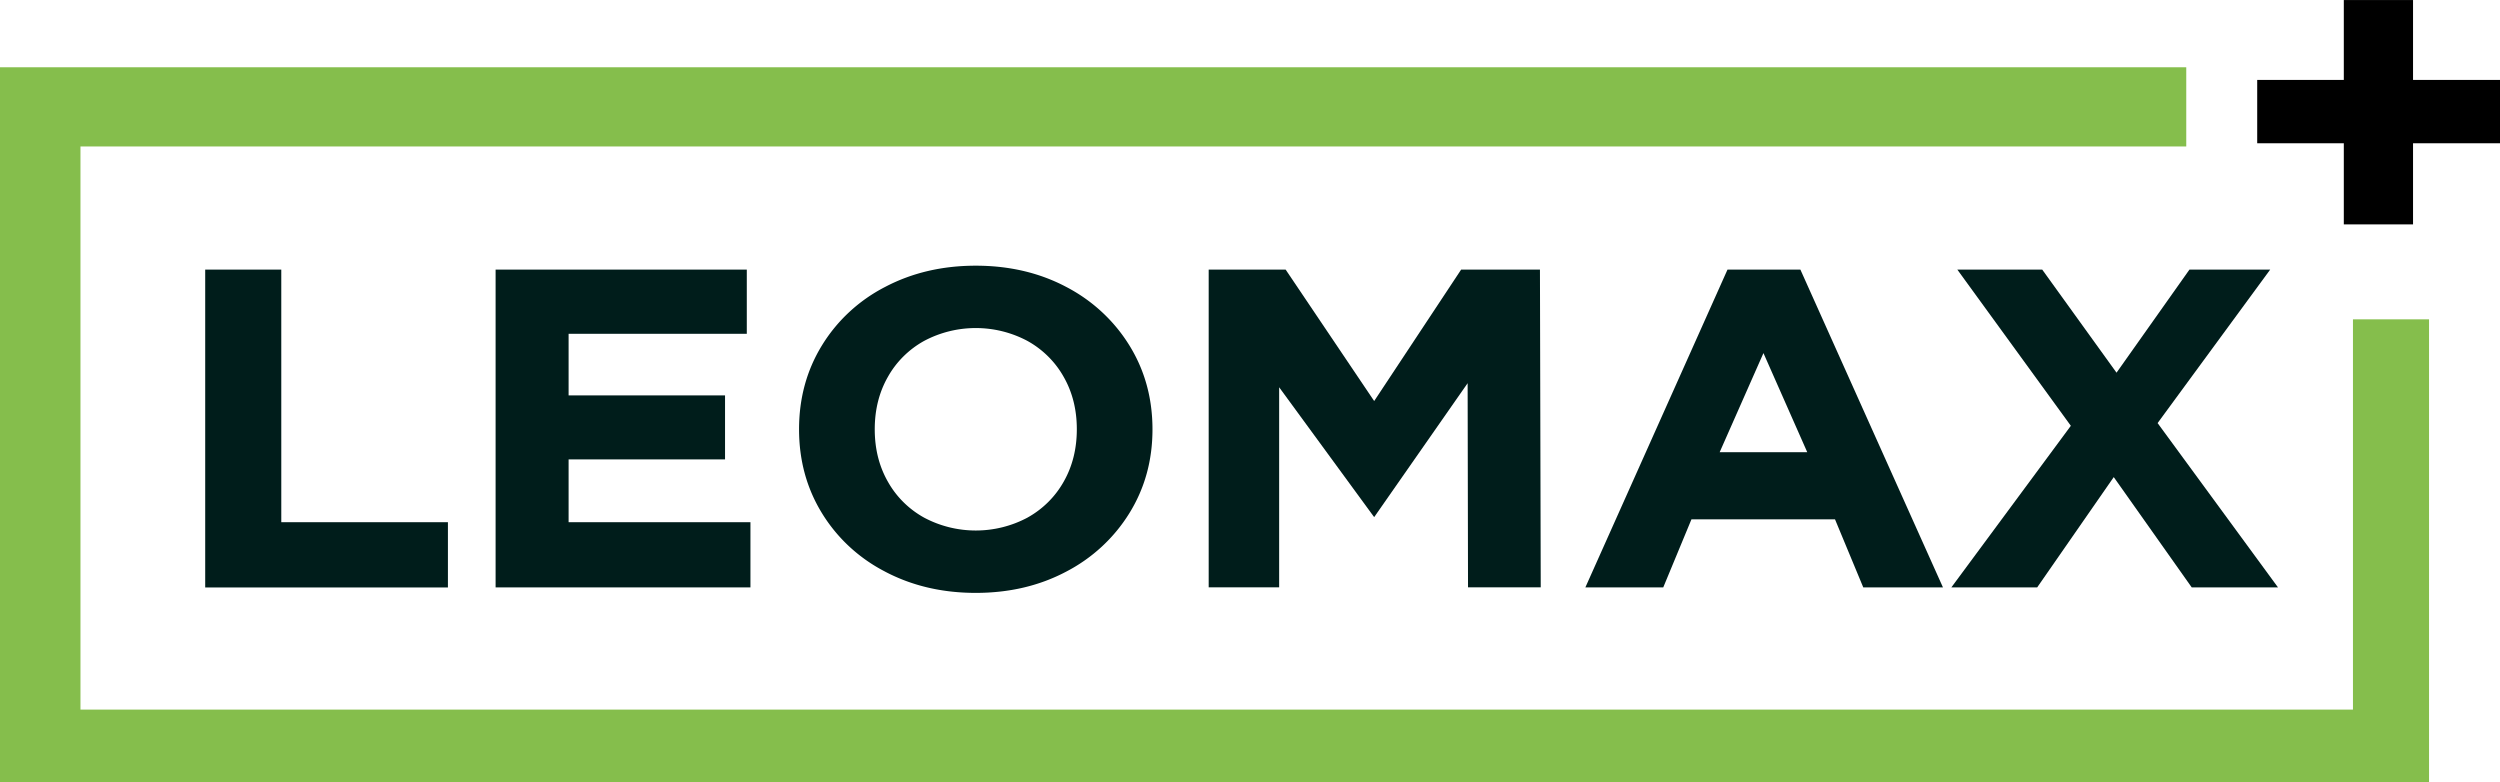 <svg width="211.67mm" height="66.242mm" version="1.1" viewBox="0 0 211.67 66.242" xmlns="http://www.w3.org/2000/svg">
 <g transform="translate(56.264 -129.63)">
  <g transform="matrix(.277 0 0 .277 -56.264 141.82)">
   <g transform="matrix(.437 0 0 .437 0 -29.166)">
    <path class="cls-1" d="m196.75 331.3h116.55v45.626h-169.77v-222.3h53.212z" fill="#001d1b" stroke-width="1.004"/>
    <path class="cls-1" d="m507.13 242.6v44.742h-109.42v43.957h127.19v45.616h-178.25v-222.29h175.7v44.907h-124.64v43.065z" fill="#001d1b" stroke-width=".983"/>
    <path class="cls-1" d="m619.11 365.87a112.43 110.13 0 0 1-44.212-40.937q-15.994-26.064-15.994-58.63 0-32.565 15.994-58.639a112.5 110.2 0 0 1 44.212-40.937q28.229-14.853 63.414-14.853t63.255 14.853a114.09 111.76 0 0 1 44.192 40.937q16.124 26.084 16.134 58.639 0.01 32.556-16.134 58.63a114.01 111.68 0 0 1-44.222 40.937q-28.069 14.863-63.255 14.863-35.186 0-63.414-14.863m99.56-37.774a65.973 64.622 0 0 0 25.35-25.124q9.186-16.126 9.196-36.668t-9.196-36.668a66.033 64.681 0 0 0-25.34-25.134 75.63 74.08 0 0 0-72.291 0 65.874 64.524 0 0 0-25.32 25.134q-9.196 16.106-9.196 36.668t9.196 36.668a65.844 64.494 0 0 0 25.33 25.124 75.63 74.08 0 0 0 72.291 0" fill="#001d1b" stroke-width=".989" Googl="true"/>
    <path class="cls-1" d="m899.26 154.63 61.907 91.918 60.818-91.918h55.137l0.548 222.21h-50.862l-0.27-142.78-65.371 93.688-66.46-90.836v139.93h-49.286v-222.21z" fill="#001d1b" stroke-width=".911"/>
    <path class="cls-1" d="m1283.5 329.29h-100.41l-19.739 47.627h-54.477l99.426-222.3h50.986l99.732 222.3h-55.741zm-19.408-46.941-30.644-69.349-30.634 69.349z" fill="#001d1b" stroke-width=".985"/>
    <path class="cls-2" d="m0 13.091v499.92h1699v-323.62h-53.216v272.96h-1589.5v-393.87h1472.9v-55.385z" fill="#85be4c" stroke-width=".994"/>
    <path class="cls-1" d="m1531.4 154.63h56.477l-78.738 107.33 84.226 114.95h-60.346l-54.548-77.165-53.568 77.165h-60.036l83.586-113.05-79.388-109.24h59.386l51.959 72.089z" fill="#001d1b" stroke-width=".992"/>
   </g>
   <g fill="#fff" stroke-width=".672" aria-label="+">
    <path d="m716.41 24.581v-24.797h-26.469v-19.362h26.469v-24.417l21.161-1.01e-4v24.417l26.6 1e-4v19.362l-26.6-1.003e-4v24.797z" fill="#000"/>
   </g>
  </g>
 </g>
</svg>
